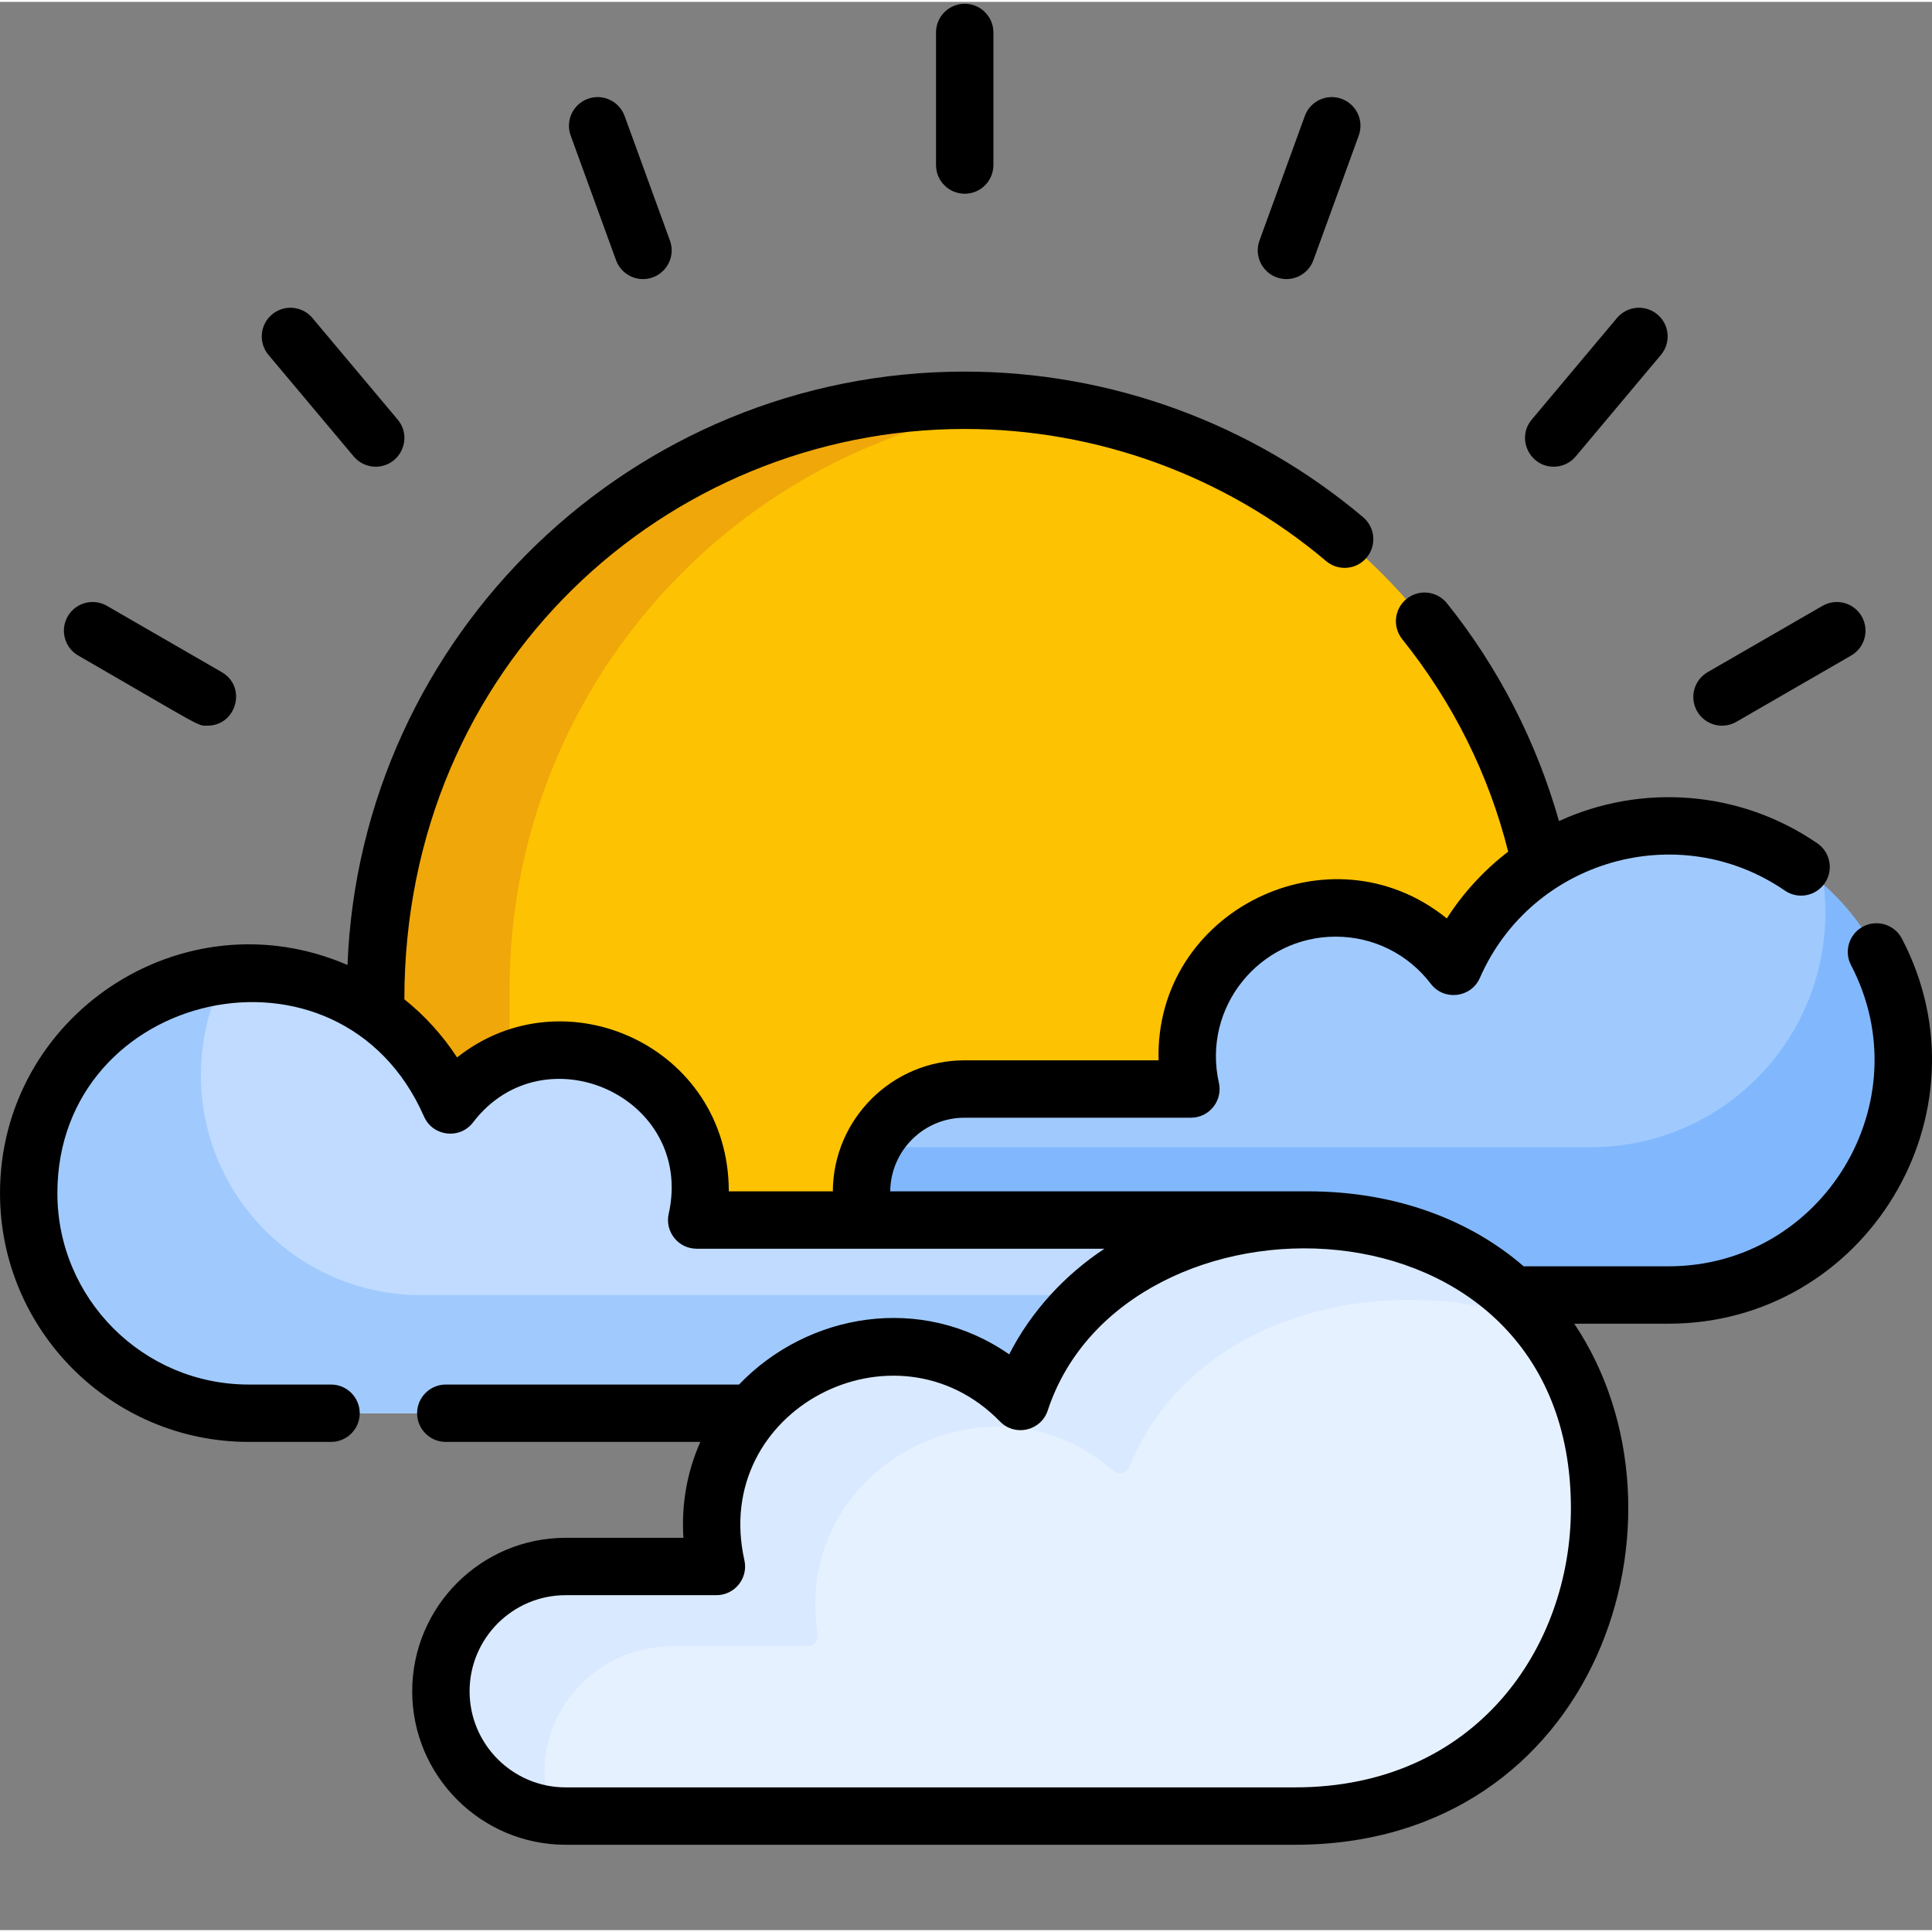 <svg xmlns="http://www.w3.org/2000/svg" version="1.1" xmlns:xlink="http://www.w3.org/1999/xlink" xmlns:svgjs="http://svgjs.com/svgjs" width="512" height="512" x="0" y="0" viewBox="0 0 512 511" style="enable-background:new 0 0 512 512" xml:space="preserve" class=""><rect x="0" y="0" width="512" height="511" fill="#808080" stroke="none"/><g><path xmlns="http://www.w3.org/2000/svg" d="m99.559 261.68c0-86.211 69.891-156.102 156.102-156.102 86.207 0 156.098 69.891 156.098 156.102v81.008h-312.199zm0 0" fill="#fdc202" data-original="#fdc202" class=""></path><path xmlns="http://www.w3.org/2000/svg" d="m273.398 106.574c-77.859 8.809-138.363 74.895-138.363 155.105v81.008h-35.477v-81.008c0-86.211 69.891-156.102 156.102-156.102 6 0 11.918.336 17.738.996zm0 0" fill="#f0a70a" data-original="#f0a70a"></path><path xmlns="http://www.w3.org/2000/svg" d="m442.66 218.395c-24.625-.195-45.957 13.938-56.195 34.555-.602 1.215-2.227 1.406-3.129.391-7.203-8.094-17.691-13.195-29.379-13.195-21.723 0-39.328 17.605-39.328 39.324 0 2.199.188 4.352.539 6.449.191 1.16-.691 2.211-1.863 2.211h-57.141c-14.871 0-27.438 11.66-27.848 26.523-.422 15.422 11.953 28.055 27.281 28.055h186.562c33.984 0 61.602-27.273 62.152-61.125.555-34.324-27.324-62.918-61.652-63.188zm0 0" fill="#a0cafe" data-original="#a0cafe"></path><path xmlns="http://www.w3.org/2000/svg" d="m504.324 280.555c0 34.324-27.836 62.156-62.168 62.156h-186.559c-15.074 0-27.285-12.223-27.285-27.285 0-4.379 1.031-8.516 2.867-12.184 1.246.18 2.535.273 3.832.273h186.559c34.332 0 62.164-27.824 62.164-62.156 0-2.504-.152-4.977-.445-7.41 12.895 11.383 21.035 28.047 21.035 46.605zm0 0" fill="#81b8fd" data-original="#81b8fd"></path><path xmlns="http://www.w3.org/2000/svg" d="m63.113 257.496c24.016-1.121 45.012 12.297 54.965 32.199.594 1.188 2.195 1.434 3.082.441 6.754-7.547 16.562-12.301 27.488-12.301 20.375 0 36.887 16.516 36.887 36.887 0 2.023-.168 4.004-.48 5.938-.188 1.148.699 2.188 1.863 2.188h159.152c14.352 0 26.441 11.746 26.172 26.094-.266 13.91-11.621 25.102-25.594 25.102h-280.738c-33.113 0-59.785-27.609-58.242-61.066 1.375-29.848 25.594-54.082 55.445-55.48zm0 0" fill="#c0dbff" data-original="#c0dbff"></path><path xmlns="http://www.w3.org/2000/svg" d="m372.246 348.449c0 14.141-11.465 25.594-25.594 25.594h-280.746c-32.191 0-58.305-26.102-58.305-58.305 0-30.094 22.809-54.855 52.07-57.969-4.105 7.988-6.426 17.039-6.426 26.637 0 32.195 26.102 58.305 58.305 58.305h260.035c.438 1.844.66 3.762.66 5.738zm0 0" fill="#a0cafe" data-original="#a0cafe"></path><path xmlns="http://www.w3.org/2000/svg" d="m345.809 322.855c-31.832 0-62.262 15.152-73.922 44.137-.719 1.789-3.02 2.332-4.469 1.062-32.648-28.543-85.219-.656-78.207 43.273.281 1.746-1.035 3.336-2.801 3.336h-35.848c-18.543 0-34.07 15.176-33.715 33.711.344 17.965 15.016 32.422 33.062 32.422h193.301c103.773 0 110.461-157.941 2.598-157.941zm0 0" fill="#e6f1ff" data-original="#e6f1ff"></path><path xmlns="http://www.w3.org/2000/svg" d="m408.047 350.617c-9.863-4.227-21.438-6.641-34.758-6.641-31.828 0-62.258 15.156-73.914 44.145-.719 1.785-3.02 2.332-4.469 1.055-32.648-28.543-85.227-.66-78.211 43.281.281 1.746-1.035 3.336-2.797 3.336h-35.855c-18.539 0-34.066 15.164-33.711 33.703.07 3.914.832 7.664 2.156 11.129-16.438-1.691-29.312-15.426-29.637-32.254-.355-18.539 15.164-33.711 33.715-33.711h35.84c1.773 0 3.082-1.582 2.809-3.336-7.016-43.93 45.551-71.816 78.203-43.273 1.449 1.277 3.75.73 4.469-1.051 11.668-28.992 42.086-44.145 73.926-44.145 28.797 0 49.434 11.262 62.234 27.762zm0 0" fill="#d9e9ff" data-original="#d9e9ff"></path><path xmlns="http://www.w3.org/2000/svg" d="m504.02 248.246c-1.945-3.719-6.539-5.156-10.258-3.211-3.723 1.945-5.16 6.539-3.215 10.258 18.91 36.184-7.496 79.793-48.391 79.793-8.246 0-13.535 0-16.809 0-3.52 0-4.711 0-4.723 0-3.277 0-8.578 0-16.844 0-13.973-12.129-33.695-19.867-57.129-19.867h-110.73c.094-10.773 8.879-19.512 19.676-19.512h59.996c4.934 0 8.477-4.57 7.422-9.266-4.496-20.09 10.863-38.719 30.934-38.719 9.965 0 19.16 4.551 25.23 12.496 3.512 4.602 10.684 3.723 13.004-1.57 13.754-31.387 52.742-42.414 80.816-23.133 3.469 2.383 8.191 1.5 10.574-1.957 2.371-3.465 1.5-8.199-1.969-10.57-20.598-14.156-46.691-15.883-68.457-5.898-5.934-20.922-15.988-40.629-29.691-57.719-2.625-3.273-7.41-3.801-10.684-1.176-3.273 2.625-3.801 7.41-1.176 10.684 13.5 16.848 22.969 35.914 28.086 56.32-6.344 4.863-11.867 10.836-16.266 17.695-30.848-24.969-77.512-2.055-76.379 37.605h-51.441c-19.18 0-34.789 15.562-34.891 34.719h-27.57c0-38.383-43.555-58.059-72.008-35.488-3.852-5.898-8.574-11.09-13.969-15.406 0-88.449 69.594-151.145 148.5-151.145 35.039 0 69.059 12.438 95.777 35.012 3.211 2.719 8.008 2.312 10.715-.902 2.703-3.203 2.301-7.996-.902-10.715-29.469-24.883-66.961-38.598-105.59-38.598-88.105 0-160.176 69.961-163.57 157.254-43.691-18.871-92.09 13.395-92.09 60.484 0 36.34 29.566 65.906 65.906 65.906h21.824c4.195 0 7.602-3.406 7.602-7.602 0-4.195-3.406-7.602-7.602-7.602h-21.824c-27.957 0-50.703-22.746-50.703-50.703 0-53.91 74.867-71.078 97.156-20.332 2.34 5.312 9.504 6.152 13.008 1.559 18.777-24.594 58.738-6.723 51.848 24.219-1.059 4.691 2.484 9.262 7.418 9.262h108.055c-10.383 6.875-19.367 16.453-25.242 27.996-23.254-16.195-53.418-10.973-71.602 8h-77.703c-4.199 0-7.605 3.406-7.605 7.602 0 4.195 3.406 7.602 7.605 7.602h67.457c-3.477 7.797-5.059 16.453-4.492 25.414h-31.199c-22.422 0-40.668 18.242-40.668 40.676 0 22.422 18.246 40.668 40.668 40.668h193.309c80.148 0 108.188-87.086 73.977-138.09h24.965c52.238 0 86.082-55.695 61.863-102.043zm-160.805 224.926h-193.309c-14.039 0-25.461-11.422-25.461-25.461 0-14.051 11.422-25.473 25.461-25.473h39.945c4.875 0 8.488-4.52 7.422-9.266-8.98-40.02 40.082-65.141 67.73-36.766 3.984 4.094 10.879 2.492 12.66-2.918 20.254-61.551 138.645-60.402 138.645 25.918 0 36.754-25.105 73.965-73.094 73.965zm0 0" fill="#000000" data-original="#000000"></path><path xmlns="http://www.w3.org/2000/svg" d="m255.66 50.844c4.199 0 7.602-3.406 7.602-7.602v-35.141c0-4.199-3.402-7.602-7.602-7.602-4.203 0-7.605 3.402-7.605 7.602v35.141c0 4.195 3.402 7.602 7.605 7.602zm0 0" fill="#000000" data-original="#000000"></path><path xmlns="http://www.w3.org/2000/svg" d="m163.254 68.453c1.125 3.09 4.039 5.008 7.148 5.008 5.258 0 8.949-5.242 7.141-10.207l-12.016-33.02c-1.438-3.945-5.801-5.98-9.746-4.543s-5.98 5.797-4.543 9.742zm0 0" fill="#000000" data-original="#000000"></path><path xmlns="http://www.w3.org/2000/svg" d="m93.734 120.461c1.504 1.793 3.66 2.719 5.828 2.719 6.398 0 9.988-7.527 5.82-12.492l-22.586-26.914c-2.699-3.219-7.496-3.637-10.711-.938-3.215 2.699-3.637 7.492-.938 10.711zm0 0" fill="#000000" data-original="#000000"></path><path xmlns="http://www.w3.org/2000/svg" d="m20.734 173.223c33.266 19.207 31.453 18.59 34.227 18.59 7.73 0 10.543-10.297 3.809-14.188l-30.43-17.566c-3.641-2.102-8.289-.855-10.387 2.781-2.098 3.637-.852 8.285 2.781 10.383zm0 0" fill="#000000" data-original="#000000"></path><path xmlns="http://www.w3.org/2000/svg" d="m340.918 73.461c3.105 0 6.02-1.918 7.145-5.008l12.016-33.02c1.438-3.945-.598-8.305-4.543-9.742-3.949-1.438-8.309.598-9.742 4.543l-12.02 33.02c-1.805 4.961 1.883 10.207 7.145 10.207zm0 0" fill="#000000" data-original="#000000"></path><path xmlns="http://www.w3.org/2000/svg" d="m411.754 123.18c2.172 0 4.324-.926 5.828-2.719l22.586-26.918c2.699-3.215 2.281-8.012-.938-10.707-3.215-2.699-8.012-2.281-10.711.934l-22.586 26.918c-4.164 4.965-.578 12.492 5.82 12.492zm0 0" fill="#000000" data-original="#000000"></path><path xmlns="http://www.w3.org/2000/svg" d="m460.148 190.793 30.43-17.57c3.637-2.098 4.883-6.746 2.785-10.383-2.098-3.637-6.75-4.883-10.387-2.781l-30.43 17.566c-3.637 2.102-4.883 6.75-2.781 10.387 2.098 3.637 6.75 4.879 10.383 2.781zm0 0" fill="#000000" data-original="#000000"></path></g></svg>